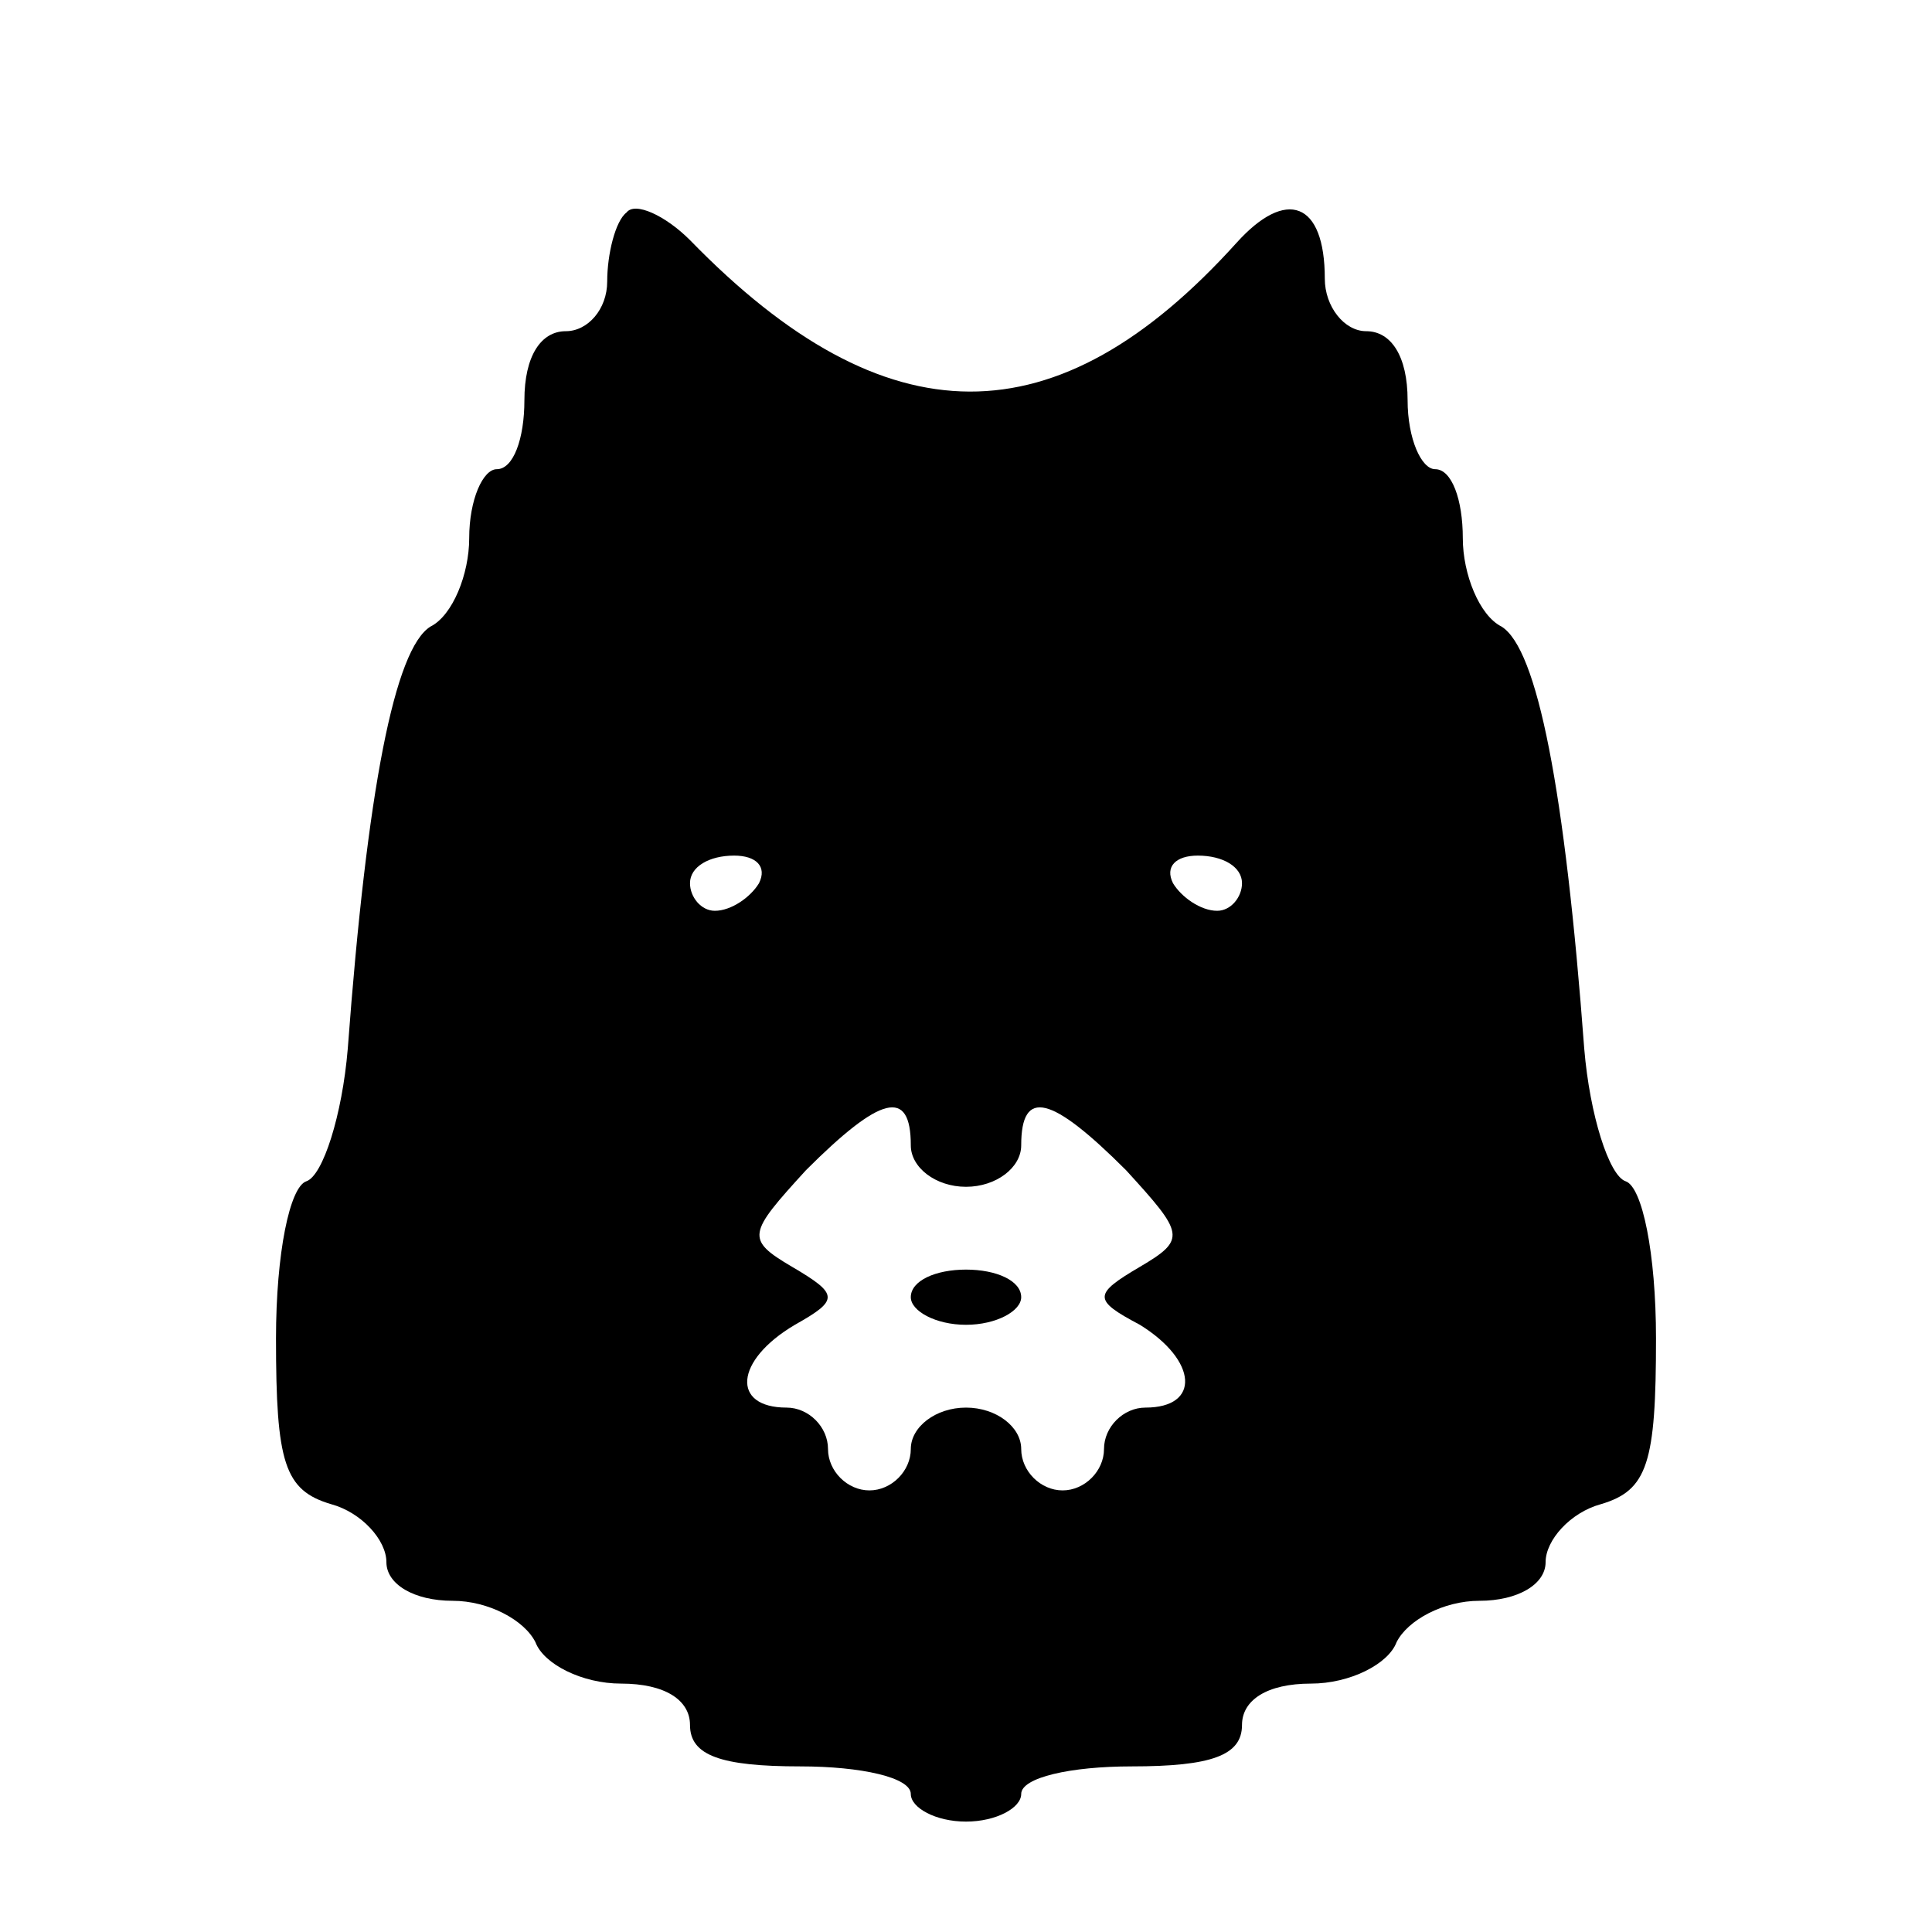 <?xml version="1.0" standalone="no"?>
<!DOCTYPE svg PUBLIC "-//W3C//DTD SVG 20010904//EN"
 "http://www.w3.org/TR/2001/REC-SVG-20010904/DTD/svg10.dtd">
<svg version="1.0" xmlns="http://www.w3.org/2000/svg"
 width="70pt" height="70pt" viewBox="0 0 70 70"
 preserveAspectRatio="xMidYMid meet">
<g transform="translate(0,70) scale(0.1,-0.1)"
fill="#000000" stroke="none">
<path d="M227 623 c-4 -3 -7 -15 -7 -25 0 -10 -7 -18 -15 -18 -9 0 -15 -9 -15
-25 0 -14 -4 -25 -10 -25 -5 0 -10 -11 -10 -25 0 -13 -6 -28 -14 -32 -13 -8
-23 -59 -30 -153 -2 -24 -9 -46 -15 -48 -6 -2 -11 -26 -11 -57 0 -45 3 -55 20
-60 11 -3 20 -13 20 -21 0 -8 10 -14 24 -14 13 0 26 -7 30 -15 3 -8 17 -15 31
-15 16 0 25 -6 25 -15 0 -11 11 -15 40 -15 22 0 40 -4 40 -10 0 -5 9 -10 20
-10 11 0 20 5 20 10 0 6 18 10 40 10 29 0 40 4 40 15 0 9 9 15 25 15 14 0 28
7 31 15 4 8 17 15 30 15 14 0 24 6 24 14 0 8 9 18 20 21 17 5 20 15 20 60 0
31 -5 55 -11 57 -6 2 -13 24 -15 48 -7 94 -17 145 -30 153 -8 4 -14 19 -14 32
0 14 -4 25 -10 25 -5 0 -10 11 -10 25 0 16 -6 25 -15 25 -8 0 -15 9 -15 19 0
28 -14 33 -32 13 -65 -72 -127 -72 -198 1 -9 9 -20 14 -23 10z m48 -243 c-3
-5 -10 -10 -16 -10 -5 0 -9 5 -9 10 0 6 7 10 16 10 8 0 12 -4 9 -10z m175 0
c0 -5 -4 -10 -9 -10 -6 0 -13 5 -16 10 -3 6 1 10 9 10 9 0 16 -4 16 -10z
m-120 -95 c0 -8 9 -15 20 -15 11 0 20 7 20 15 0 21 11 18 38 -9 21 -23 22 -25
5 -35 -17 -10 -17 -12 0 -21 21 -13 22 -30 2 -30 -8 0 -15 -7 -15 -15 0 -8 -7
-15 -15 -15 -8 0 -15 7 -15 15 0 8 -9 15 -20 15 -11 0 -20 -7 -20 -15 0 -8 -7
-15 -15 -15 -8 0 -15 7 -15 15 0 8 -7 15 -15 15 -20 0 -19 17 3 30 16 9 16 11
-1 21 -17 10 -16 12 5 35 27 27 38 30 38 9z"/>
<path d="M330 230 c0 -5 9 -10 20 -10 11 0 20 5 20 10 0 6 -9 10 -20 10 -11 0
-20 -4 -20 -10z"/>
</g>
</svg>
